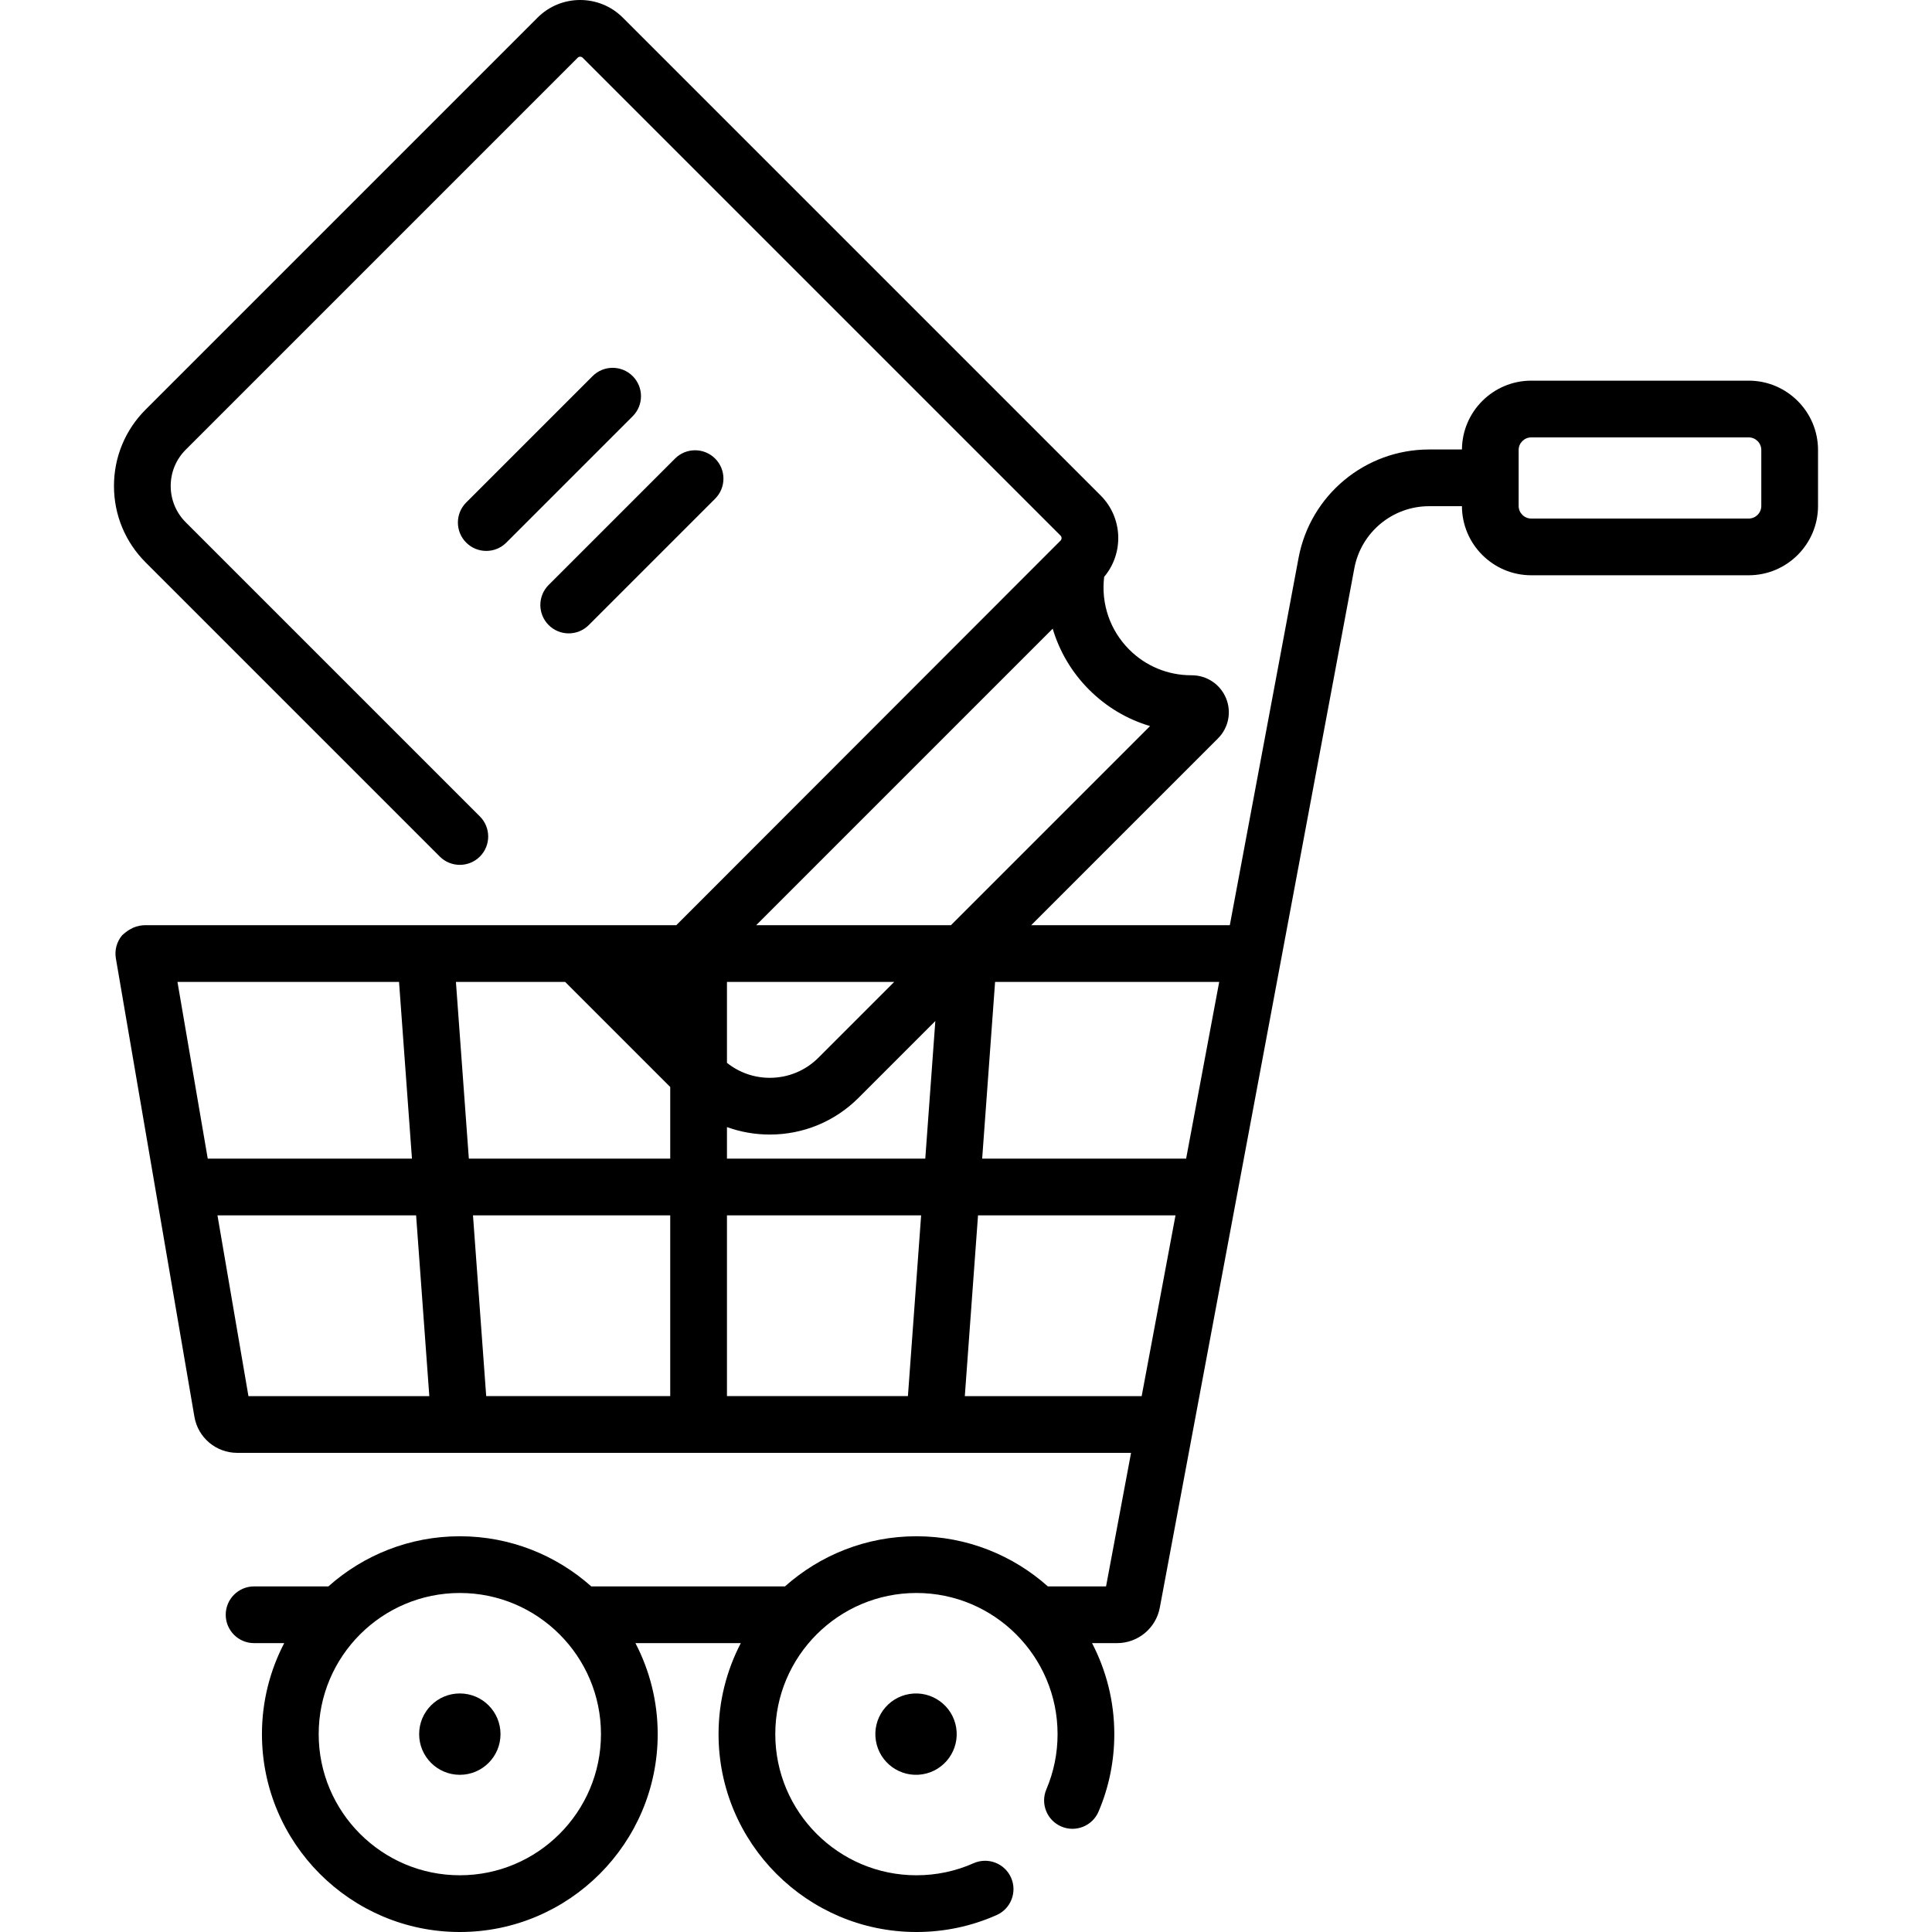 <svg id="Capa_1" enable-background="new 0 0 512 512" height="512" viewBox="0 0 512 512" width="512" xmlns="http://www.w3.org/2000/svg"><g><circle cx="121.859" cy="459.562" r="10.781"/><ellipse cx="242.862" cy="459.562" rx="10.781" ry="10.781" transform="matrix(.987 -.16 .16 .987 -70.478 44.836)"/><path d="m463.421 100.878h-57.622c-10.086 0-18.294 8.17-18.368 18.239h-8.707c-16.903 0-31.446 12.056-34.58 28.677l-18.229 97.395h-52.644l49.511-49.511c2.814-2.814 3.646-7.003 2.12-10.671-1.532-3.682-5.099-6.056-9.096-6.056-.032 0-.071 0-.109 0-6.214 0-12.054-2.417-16.447-6.811-5.098-5.097-7.498-12.183-6.632-19.276 5.268-6.266 4.964-15.656-.93-21.552l-126.645-126.644c-6.224-6.224-16.354-6.225-22.582 0l-103.868 103.868c-5.41 5.41-8.389 12.603-8.389 20.254s2.979 14.844 8.389 20.254l77.95 77.95c2.935 2.934 7.694 2.936 10.632 0 2.935-2.935 2.935-7.695 0-10.631l-77.951-77.95c-2.57-2.57-3.986-5.987-3.986-9.622s1.415-7.053 3.987-9.623l103.866-103.868c.364-.364.958-.364 1.32 0l126.643 126.643c.364.364.364.957 0 1.32l-101.83 101.926h-139.876c-2.088-.07-4.243.142-6.979 2.671-1.429 1.694-2.037 3.932-1.663 6.116l20.813 121.46c.948 5.553 5.726 9.584 11.361 9.584h236.861l-6.624 35.392h-15.42c-9.27-8.257-21.474-13.288-34.835-13.288-13.362 0-25.565 5.031-34.835 13.288h-51.333c-9.27-8.257-21.473-13.288-34.834-13.288-13.362 0-25.565 5.031-34.835 13.288h-19.686c-4.152 0-7.517 3.366-7.517 7.517s3.365 7.517 7.517 7.517h7.98c-3.759 7.225-5.898 15.423-5.898 24.116 0 28.914 23.524 52.438 52.439 52.438 28.914 0 52.438-23.524 52.438-52.438 0-8.693-2.139-16.89-5.898-24.116h27.922c-3.759 7.225-5.898 15.423-5.898 24.116 0 28.914 23.524 52.438 52.439 52.438 7.393 0 14.543-1.51 21.253-4.487 3.795-1.685 5.506-6.126 3.822-9.921-1.684-3.794-6.126-5.502-9.92-3.822-4.778 2.12-9.876 3.195-15.155 3.195-20.624 0-37.404-16.779-37.404-37.404s16.78-37.404 37.404-37.404 37.404 16.779 37.404 37.404c0 5.08-.998 10.002-2.967 14.629-1.625 3.82.154 8.235 3.975 9.86 3.823 1.628 8.236-.155 9.86-3.974 2.765-6.499 4.167-13.401 4.167-20.515 0-8.693-2.138-16.89-5.898-24.116h6.626c5.545 0 10.31-3.955 11.331-9.406l51.559-275.471c1.794-9.514 10.123-16.419 19.804-16.419h8.704c.039 10.099 8.264 18.304 18.371 18.304h57.622c10.132 0 18.375-8.244 18.375-18.376v-14.826c0-10.13-8.244-18.373-18.375-18.373zm-341.561 396.087c-20.624 0-37.404-16.779-37.404-37.404s16.78-37.404 37.404-37.404 37.403 16.779 37.403 37.404-16.779 37.404-37.403 37.404zm192.475-189.918h-54.05l3.422-46.824h59.392zm-121.683 62.938v-47.903h51.458l-3.501 47.903zm-63.804 0-3.502-47.903h52.271v47.903zm20.925-109.762 27.845 27.845v18.98h-53.37l-3.423-46.824h28.948zm42.879 21.438v-21.438h44.32l-20.065 20.065c-3.446 3.446-8.029 5.345-12.904 5.345-4.176 0-8.134-1.404-11.351-3.972zm0 25.386v-8.36c3.591 1.3 7.419 1.98 11.351 1.98 8.891 0 17.249-3.462 23.535-9.748l20.336-20.336-2.665 36.464zm112.126-114.63-52.772 52.771h-51.615l78.584-78.585c1.785 6.011 5.051 11.578 9.64 16.168 4.584 4.583 10.12 7.86 16.163 9.646zm-199.029 67.806 3.423 46.824h-54.118l-8.023-46.824zm-48.119 61.859h52.641l3.502 47.903h-47.934zm198.055 47.903 3.501-47.903h52.335l-8.966 47.903zm211.076-235.906c0 1.842-1.499 3.341-3.341 3.341h-57.622c-1.842 0-3.341-1.499-3.341-3.341v-14.826c0-1.842 1.499-3.341 3.341-3.341h57.622c1.842 0 3.341 1.499 3.341 3.341z"/><path d="m157.037 99.679-33.488 33.487c-2.935 2.935-2.935 7.695 0 10.631 1.468 1.468 3.392 2.202 5.316 2.202 1.923 0 3.848-.734 5.316-2.202l33.488-33.487c2.935-2.935 2.935-7.695 0-10.631-2.937-2.936-7.696-2.936-10.632 0z"/><path d="m145.399 165.648c1.468 1.468 3.393 2.202 5.316 2.202s3.848-.734 5.316-2.202l33.488-33.488c2.935-2.935 2.935-7.695 0-10.631-2.936-2.935-7.695-2.935-10.632 0l-33.488 33.488c-2.935 2.936-2.935 7.696 0 10.631z"/></g></svg>
